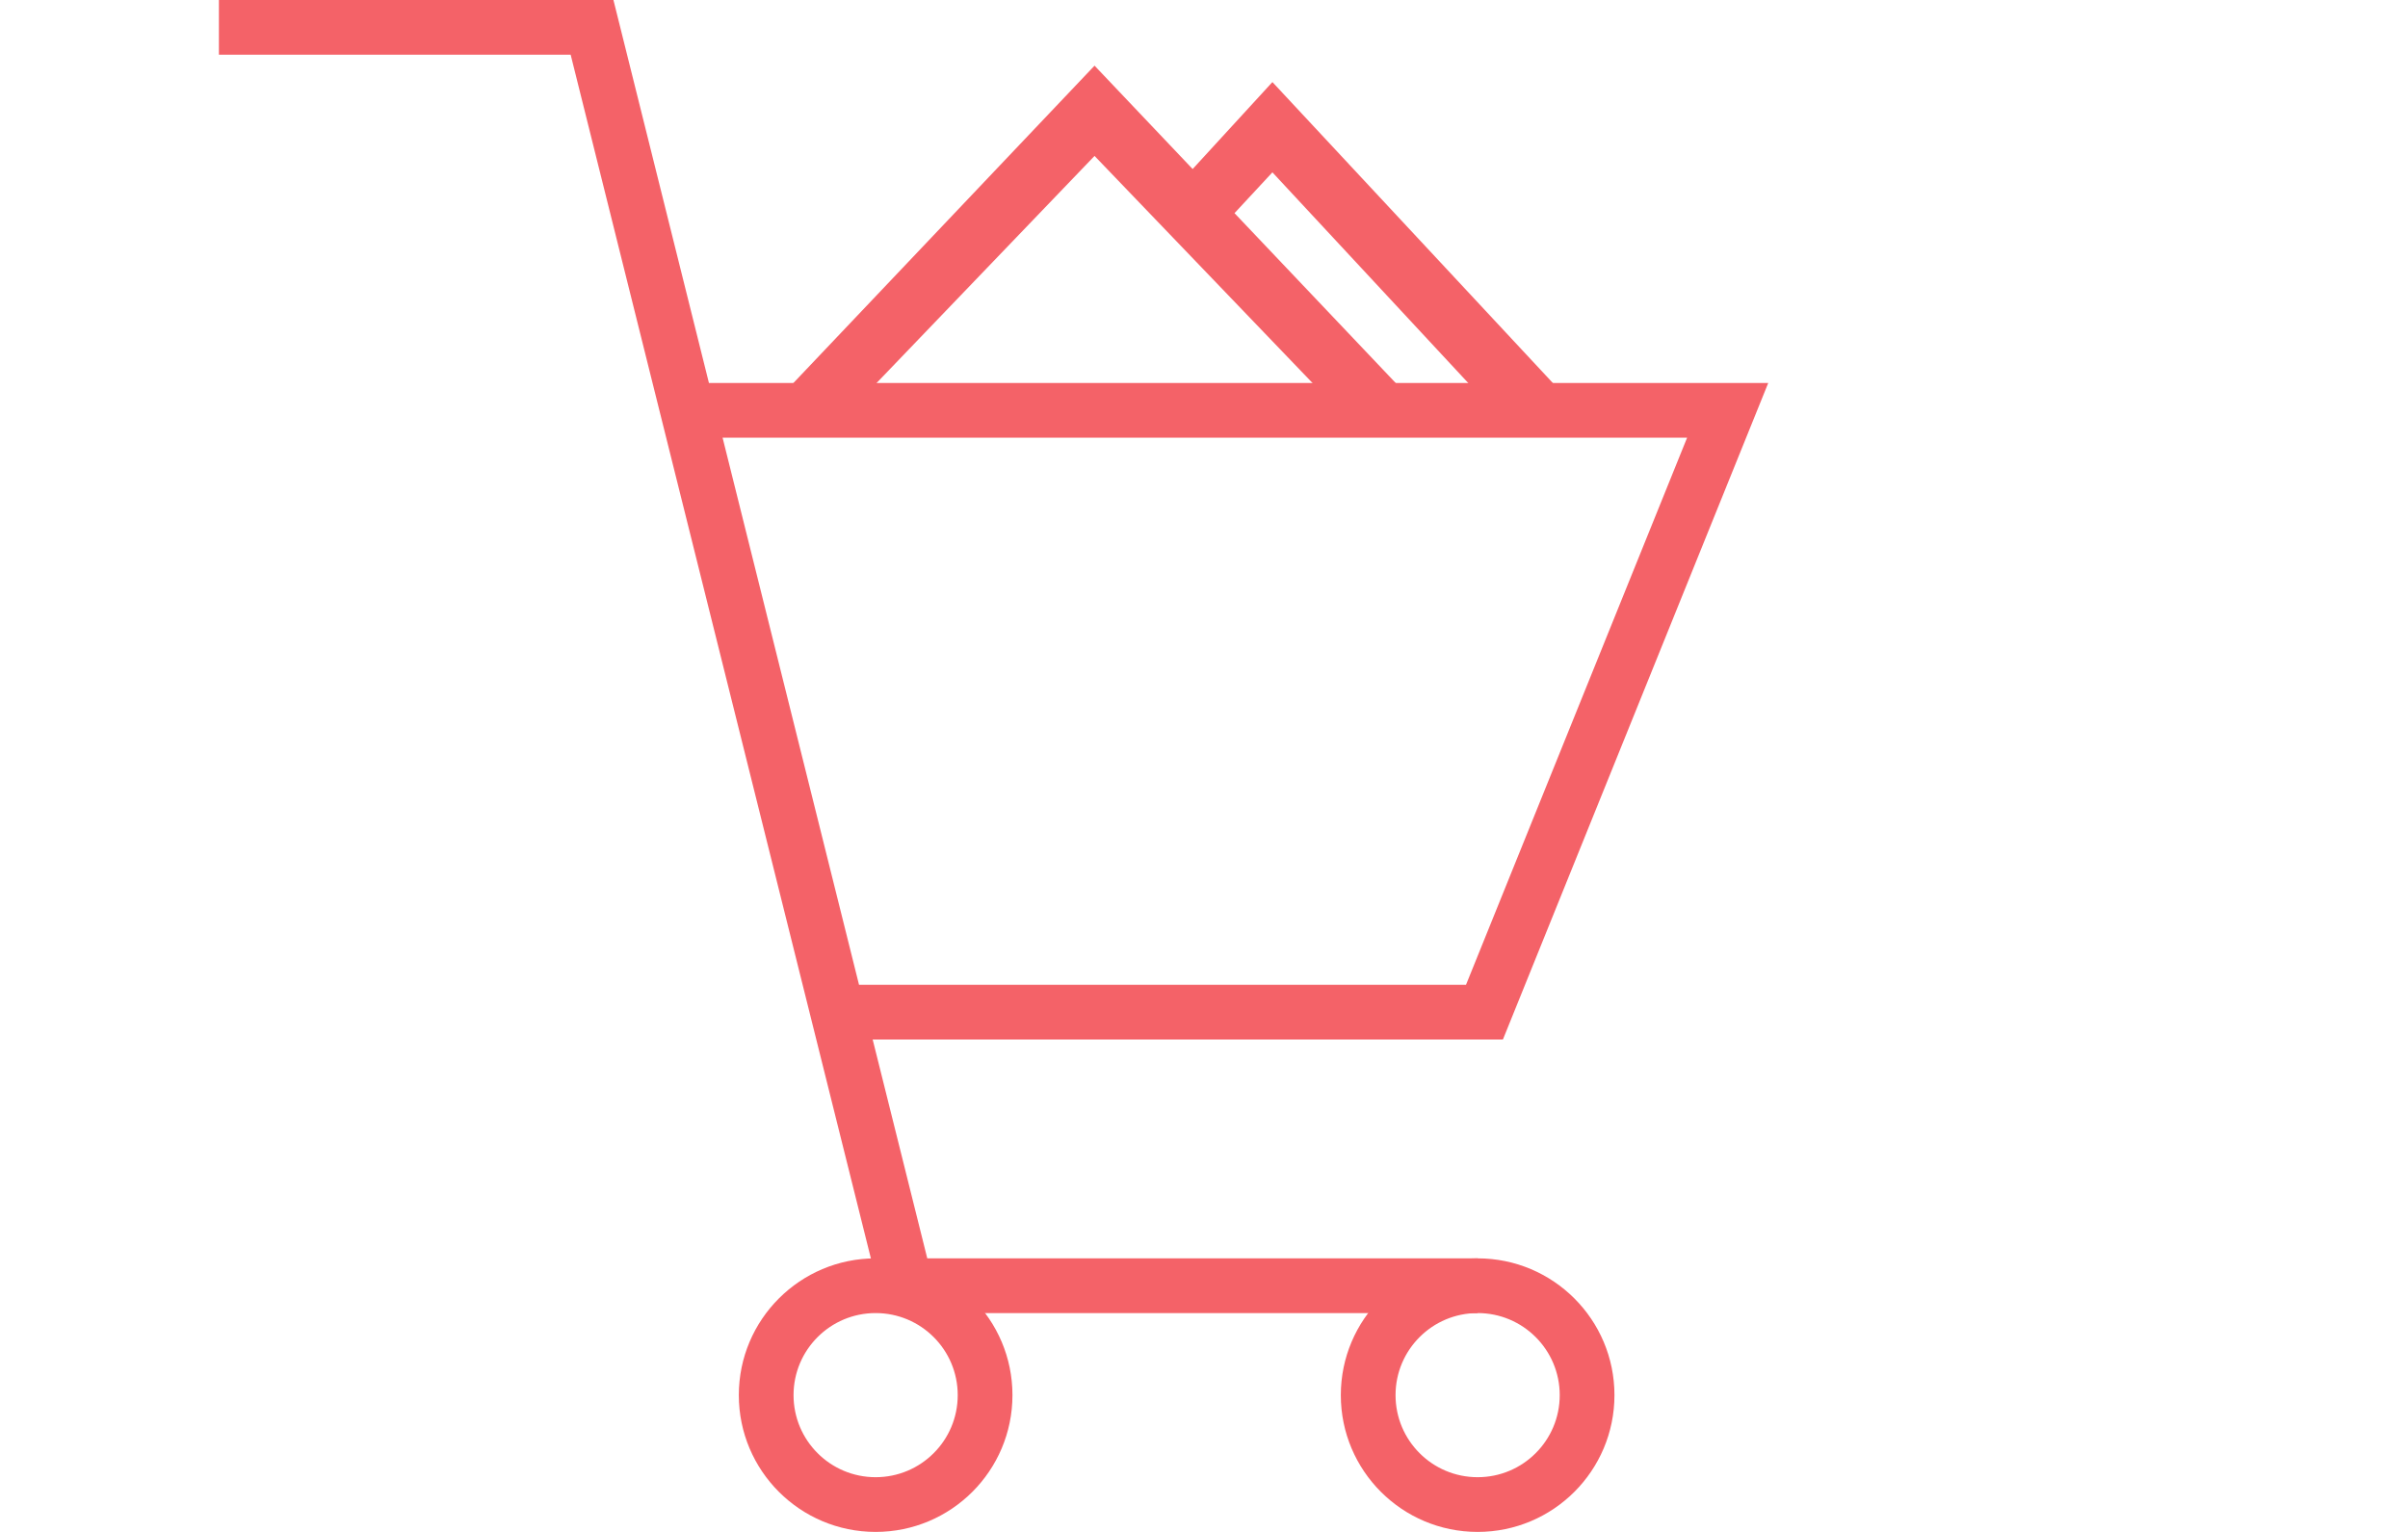 <svg width="88" height="56" viewBox="0 0 88 56" version="1.1" xmlns="http://www.w3.org/2000/svg" xmlns:xlink="http://www.w3.org/1999/xlink">
<title>icon_factoid_ploshad</title>
<desc>Created using Figma</desc>
<g id="Canvas" transform="translate(-1774 -932)">
<g id="icon_factoid_ploshad">
<g id="Combined Shape">
<use xlink:href="#path0_fill" transform="translate(1802.9 934.4)" fill="#F46268"/>
</g>
<g id="Combined Shape Copy 2">
<use xlink:href="#path1_fill" transform="translate(1801 978)" fill="#F46268"/>
</g>
<g id="Combined Shape Copy 3">
<use xlink:href="#path1_fill" transform="translate(1823 978)" fill="#F46268"/>
</g>
<g id="Combined Shape Copy 4">
<use xlink:href="#path2_fill" transform="translate(1782 932)" fill="#F46268"/>
</g>
</g>
</g>
<defs>
<path id="path0_fill" fill-rule="evenodd" d="M 11.1 3.3L 20.6 13.2L 22.2 11.7L 16.215 5.392L 17.6 3.9L 25.826 12.752L 28.5 12.3L 17.6 0.6L 14.685 3.779L 11.1 0L 0 11.7L 1.6 13.2L 11.1 3.3Z"/>
<path id="path1_fill" fill-rule="evenodd" d="M 10 5C 10 7.761 7.761 10 5 10C 2.239 10 0 7.761 0 5C 0 2.239 2.239 0 5 0C 7.761 0 10 2.239 10 5ZM 8 5C 8 6.657 6.657 8 5 8C 3.343 8 2 6.657 2 5C 2 3.343 3.343 2 5 2C 6.657 2 8 3.343 8 5Z"/>
<path id="path2_fill" fill-rule="evenodd" d="M 17.908 14L 56.62 14L 46.924 38L 23.892 38L 25.887 46L 46 46L 46 48L 26.385 48L 24.324 48L 23.826 46L 12.855 2L 0 2L 0 0L 14.418 0L 17.908 14ZM 18.407 16L 23.393 36L 45.575 36L 53.655 16L 18.407 16Z"/>
</defs>
</svg>
